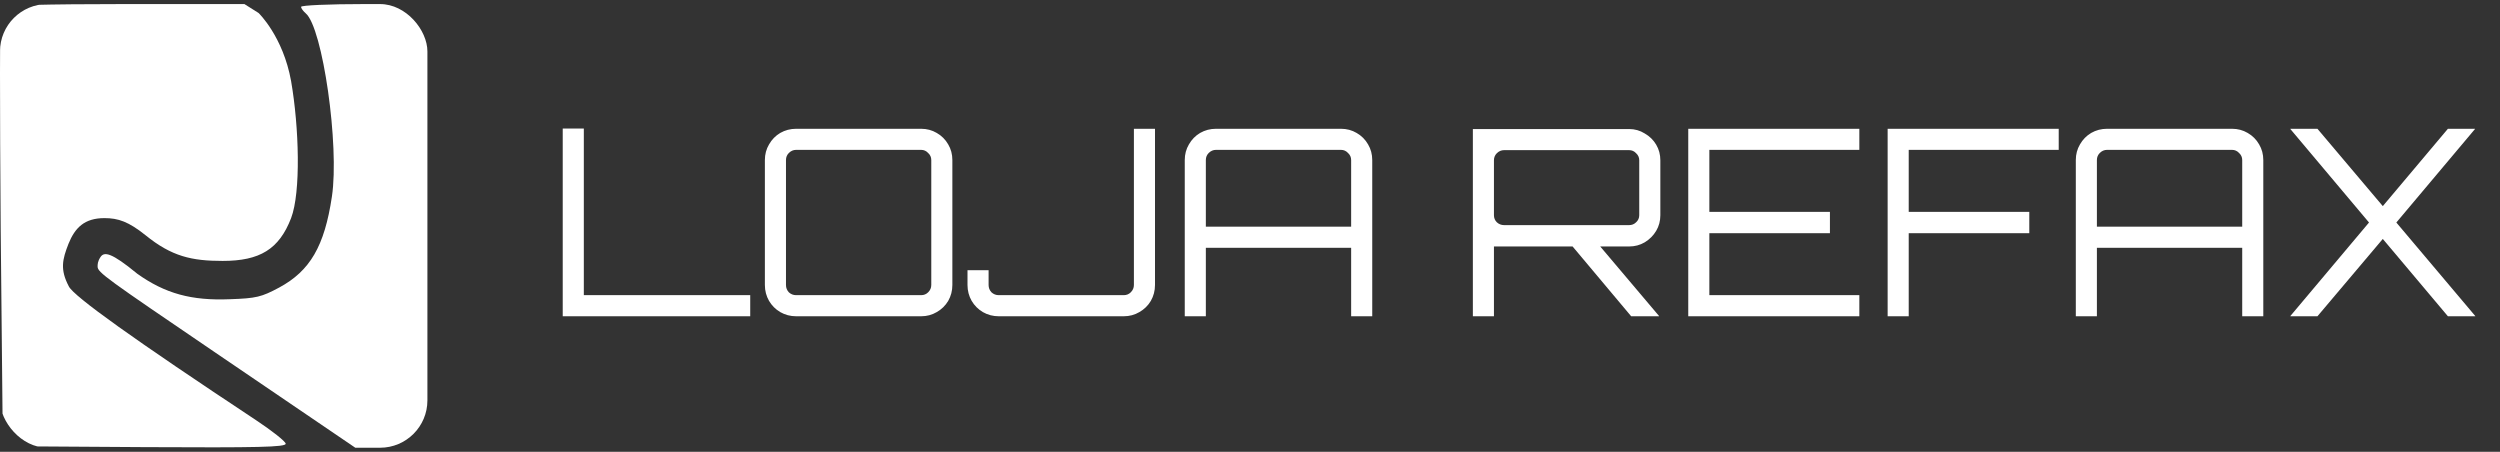 <svg width="166" height="30" viewBox="0 0 166 30" fill="none" xmlns="http://www.w3.org/2000/svg">
<rect x="0" y="0" width="166" height="30" fill="#333333" stroke="none"/>
<g clip-path="url(#clip0_729_317)">
<path d="M0.046 0.474C-0.015 0.577 -0.015 7.185 0.046 15.143L0.189 29.628L9.58 29.689C17.149 29.73 18.97 29.689 18.97 29.464C18.97 29.321 18.07 28.605 16.985 27.889C8.884 22.529 4.874 19.664 4.567 19.01C3.98 17.894 4.139 17.232 4.548 16.188C4.978 15.124 5.605 14.483 6.935 14.483C7.855 14.483 8.539 14.719 9.665 15.62C11.403 17.031 12.735 17.325 14.781 17.325C17.256 17.325 18.531 16.549 19.329 14.483C19.984 12.764 19.861 8.455 19.329 5.386C18.797 2.42 17.17 0.863 17.17 0.863L16.229 0.27H8.209C3.115 0.27 0.128 0.352 0.046 0.474Z" fill="white"/>
<path d="M19.992 0.454C19.992 0.556 20.135 0.741 20.299 0.884C21.424 1.825 22.549 9.681 22.038 13.056C21.547 16.35 20.585 17.987 18.54 19.092C17.353 19.726 17.026 19.808 15.246 19.869C12.729 19.971 10.97 19.501 9.108 18.171C7.391 16.757 6.919 16.698 6.674 17.066C6.481 17.356 6.481 17.551 6.481 17.701C6.481 18.089 7.042 18.478 14.264 23.388C17.128 25.331 20.401 27.561 21.547 28.339L23.593 29.73H25.986H28.38V15V0.27H24.186C21.874 0.27 19.992 0.352 19.992 0.454Z" fill="white"/>
</g>
<path d="M37.365 21V8.533H38.766V19.599H49.815V21H37.365ZM52.863 21C52.483 21 52.131 20.908 51.808 20.723C51.497 20.539 51.249 20.291 51.065 19.98C50.88 19.657 50.788 19.305 50.788 18.925V10.626C50.788 10.245 50.88 9.899 51.065 9.588C51.249 9.265 51.497 9.012 51.808 8.827C52.131 8.643 52.483 8.551 52.863 8.551H61.163C61.543 8.551 61.889 8.643 62.2 8.827C62.523 9.012 62.776 9.265 62.961 9.588C63.145 9.899 63.237 10.245 63.237 10.626V18.925C63.237 19.305 63.145 19.657 62.961 19.98C62.776 20.291 62.523 20.539 62.2 20.723C61.889 20.908 61.543 21 61.163 21H52.863ZM52.863 19.599H61.163C61.347 19.599 61.502 19.536 61.629 19.409C61.768 19.271 61.837 19.11 61.837 18.925V10.626C61.837 10.441 61.768 10.286 61.629 10.159C61.502 10.021 61.347 9.951 61.163 9.951H52.863C52.678 9.951 52.517 10.021 52.379 10.159C52.252 10.286 52.189 10.441 52.189 10.626V18.925C52.189 19.11 52.252 19.271 52.379 19.409C52.517 19.536 52.678 19.599 52.863 19.599ZM66.317 21C65.937 21 65.585 20.908 65.263 20.723C64.951 20.539 64.703 20.291 64.519 19.98C64.335 19.657 64.242 19.305 64.242 18.925V17.94H65.643V18.925C65.643 19.11 65.706 19.271 65.833 19.409C65.971 19.536 66.133 19.599 66.317 19.599H74.617C74.801 19.599 74.957 19.536 75.084 19.409C75.222 19.271 75.291 19.11 75.291 18.925V8.551H76.692V18.925C76.692 19.305 76.599 19.657 76.415 19.98C76.231 20.291 75.977 20.539 75.654 20.723C75.343 20.908 74.997 21 74.617 21H66.317ZM78.668 21V10.626C78.668 10.245 78.76 9.899 78.944 9.588C79.129 9.265 79.376 9.012 79.688 8.827C80.01 8.643 80.362 8.551 80.742 8.551H89.042C89.422 8.551 89.768 8.643 90.079 8.827C90.402 9.012 90.656 9.265 90.84 9.588C91.025 9.899 91.117 10.245 91.117 10.626V21H89.716V16.453H80.068V21H78.668ZM80.068 15.052H89.716V10.626C89.716 10.441 89.647 10.286 89.509 10.159C89.382 10.021 89.226 9.951 89.042 9.951H80.742C80.558 9.951 80.397 10.021 80.258 10.159C80.131 10.286 80.068 10.441 80.068 10.626V15.052ZM108.31 21L104.247 16.159H106.08L110.161 20.983V21H108.31ZM97.798 21V8.568H108.172C108.553 8.568 108.898 8.666 109.21 8.862C109.532 9.046 109.786 9.294 109.97 9.605C110.155 9.917 110.247 10.262 110.247 10.643V14.291C110.247 14.672 110.155 15.017 109.97 15.329C109.786 15.64 109.532 15.893 109.21 16.09C108.898 16.274 108.553 16.366 108.172 16.366H99.198V21H97.798ZM99.873 14.948H108.172C108.357 14.948 108.512 14.885 108.639 14.758C108.777 14.631 108.846 14.476 108.846 14.291V10.643C108.846 10.459 108.777 10.303 108.639 10.176C108.512 10.038 108.357 9.969 108.172 9.969H99.873C99.688 9.969 99.527 10.038 99.388 10.176C99.262 10.303 99.198 10.459 99.198 10.643V14.291C99.198 14.476 99.262 14.631 99.388 14.758C99.527 14.885 99.688 14.948 99.873 14.948ZM112.1 21V8.551H123.46V9.951H113.501V14.066H121.507V15.484H113.501V19.599H123.46V21H112.1ZM125.339 21V8.551H136.699V9.951H126.739V14.066H134.745V15.484H126.739V21H125.339ZM137.834 21V10.626C137.834 10.245 137.926 9.899 138.11 9.588C138.295 9.265 138.543 9.012 138.854 8.827C139.177 8.643 139.528 8.551 139.909 8.551H148.208C148.589 8.551 148.934 8.643 149.246 8.827C149.568 9.012 149.822 9.265 150.006 9.588C150.191 9.899 150.283 10.245 150.283 10.626V21H148.883V16.453H139.234V21H137.834ZM139.234 15.052H148.883V10.626C148.883 10.441 148.813 10.286 148.675 10.159C148.548 10.021 148.393 9.951 148.208 9.951H139.909C139.724 9.951 139.563 10.021 139.425 10.159C139.298 10.286 139.234 10.441 139.234 10.626V15.052ZM152.08 21V20.983L157.302 14.775L152.08 8.568V8.551H153.878L158.218 13.686L162.541 8.551H164.339V8.568L159.117 14.775L164.357 20.983V21H162.541L158.218 15.865L153.878 21H152.08Z" fill="white"/>
<defs>
<clipPath id="clip0_729_317">
<rect y="0.27" width="28.38" height="29.46" rx="3.146" fill="white"/>
</clipPath>
</defs>
</svg>
